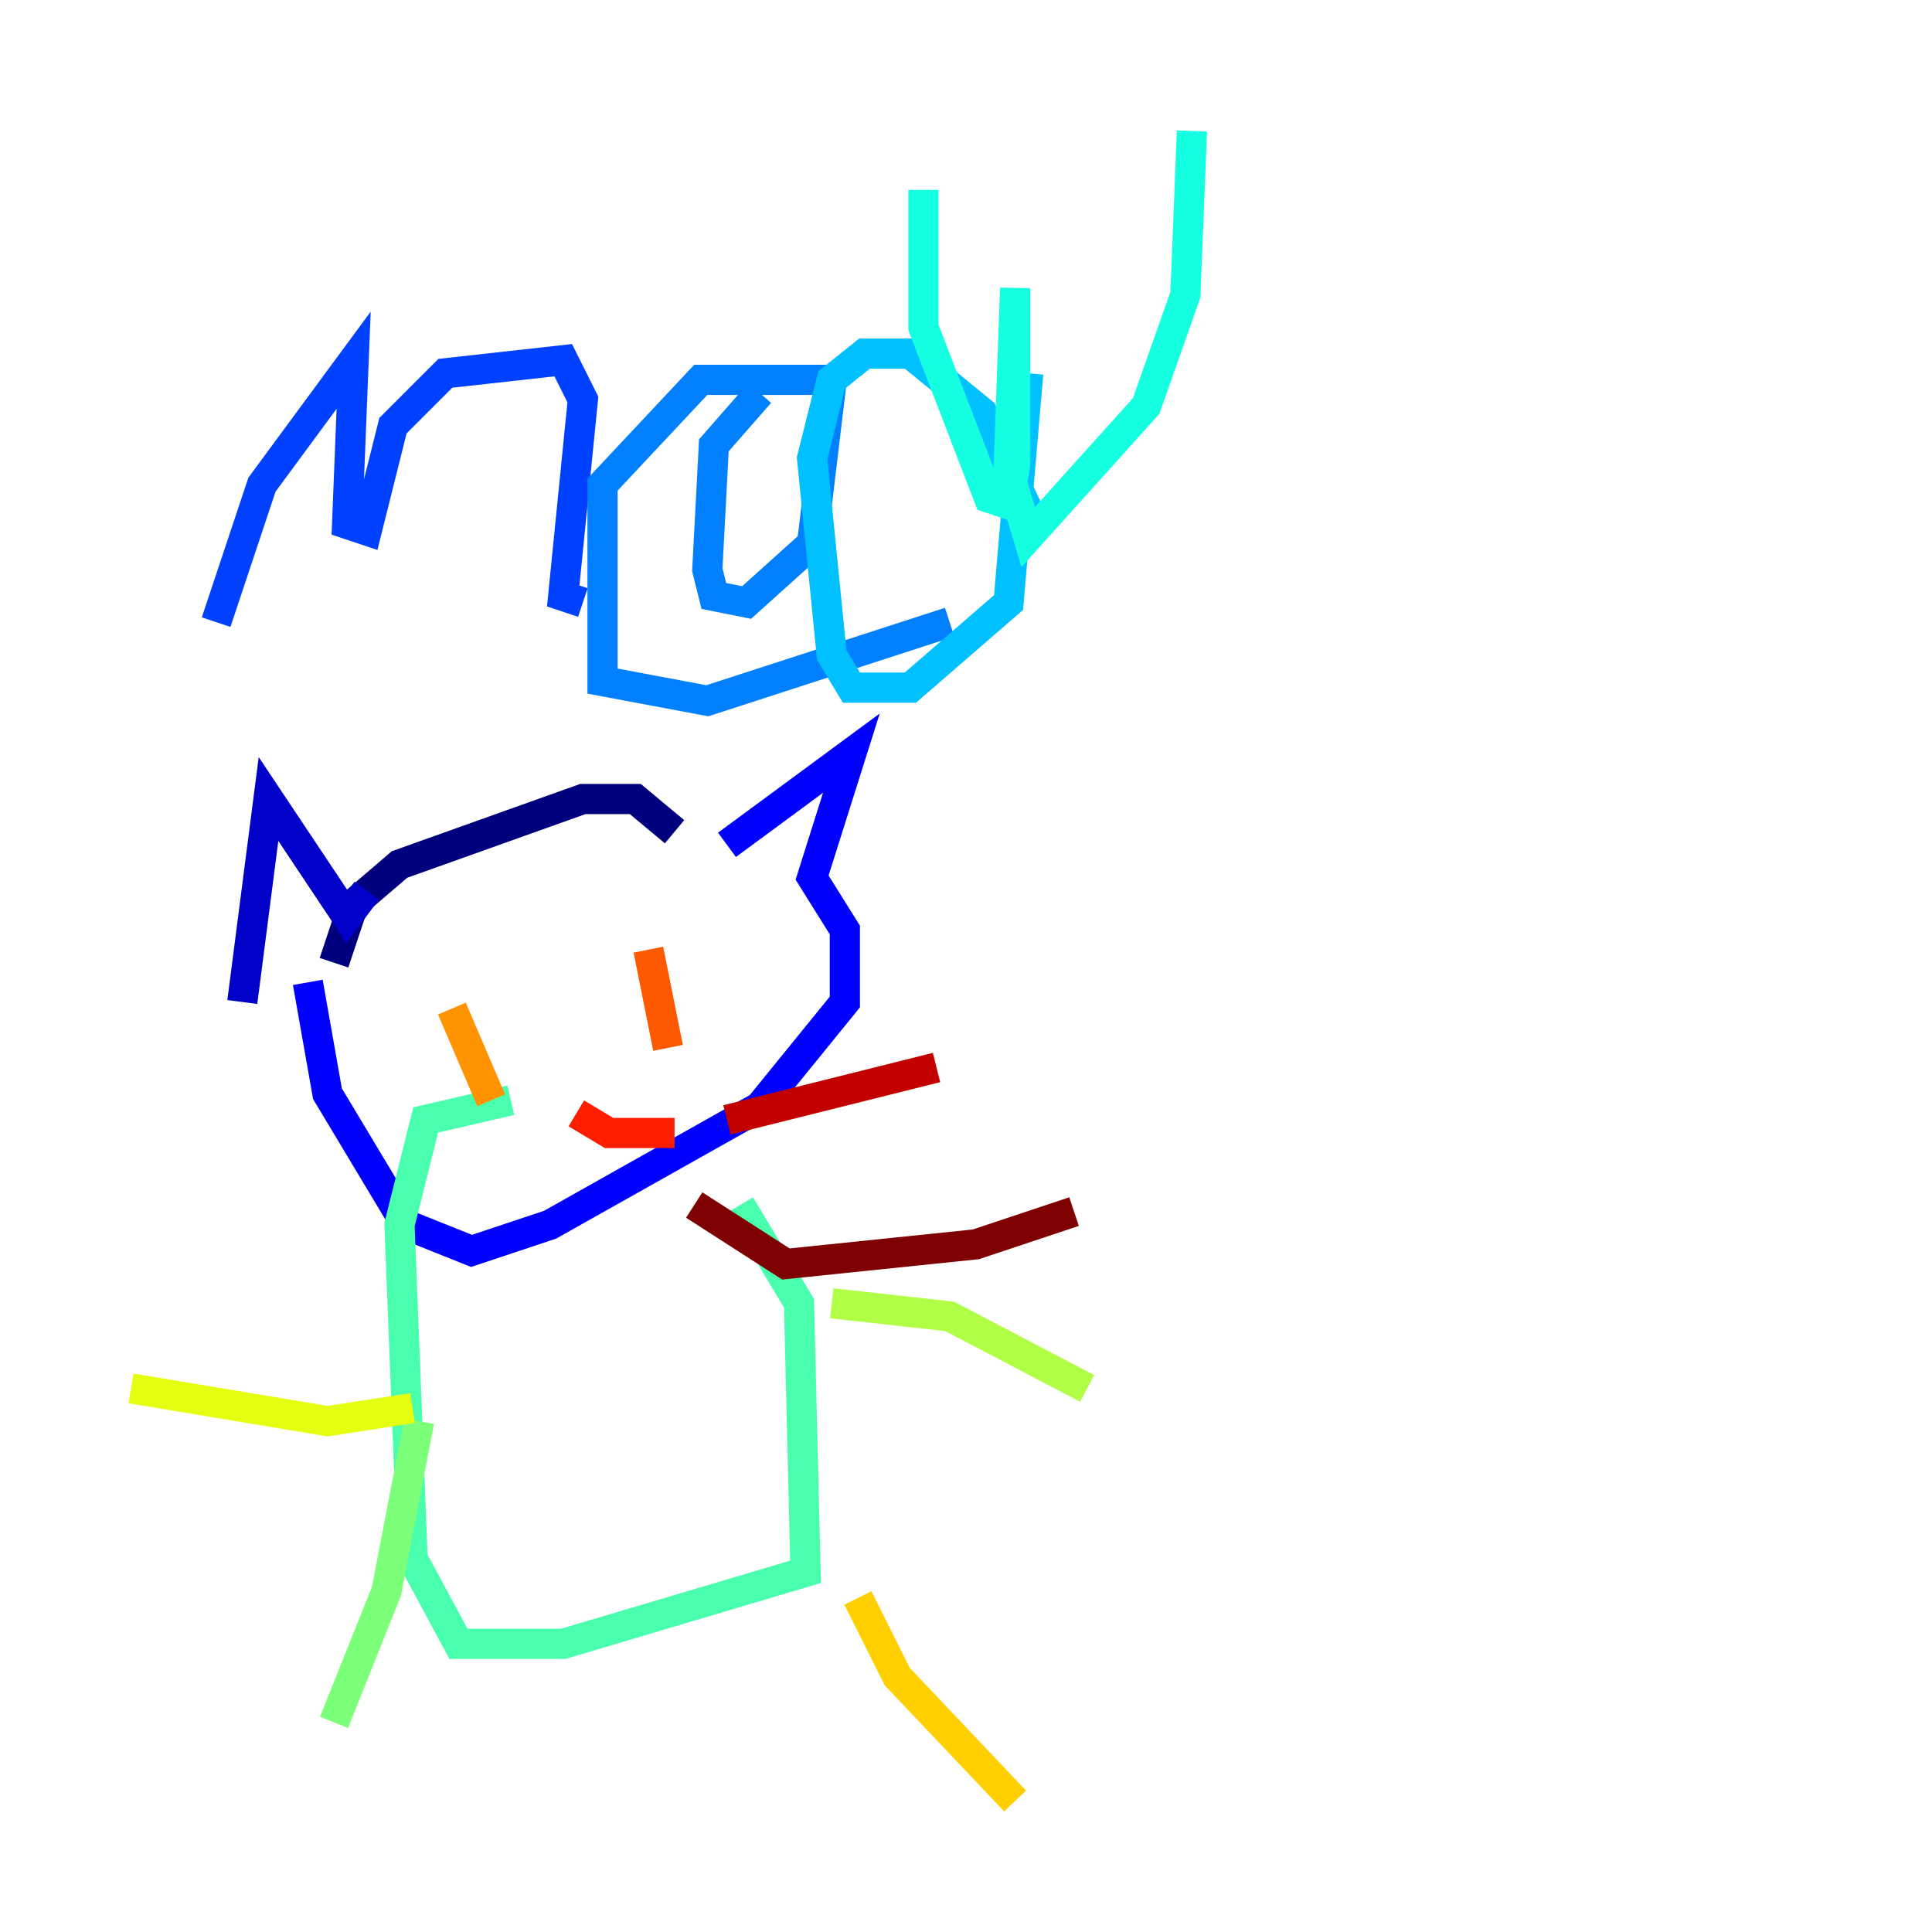 <?xml version="1.0" encoding="utf-8" ?>
<svg baseProfile="tiny" height="128" version="1.2" viewBox="0,0,128,128" width="128" xmlns="http://www.w3.org/2000/svg" xmlns:ev="http://www.w3.org/2001/xml-events" xmlns:xlink="http://www.w3.org/1999/xlink"><defs /><polyline fill="none" points="22.129,63.783 23.43,59.878 26.468,57.275 38.617,52.936 42.088,52.936 44.691,55.105" stroke="#00007f" stroke-width="2" /><polyline fill="none" points="24.298,59.01 22.997,60.746 17.79,52.936 16.054,66.386" stroke="#0000c8" stroke-width="2" /><polyline fill="none" points="48.163,55.973 56.407,49.898 53.803,58.142 55.973,61.614 55.973,66.386 50.332,73.329 36.447,81.139 31.241,82.875 26.902,81.139 21.695,72.461 20.393,65.085" stroke="#0000ff" stroke-width="2" /><polyline fill="none" points="14.319,41.22 17.356,32.108 23.43,23.864 22.997,34.712 24.298,35.146 26.034,28.203 29.505,24.732 37.315,23.864 38.617,26.468 37.315,39.485 38.617,39.919" stroke="#0040ff" stroke-width="2" /><polyline fill="none" points="50.332,26.034 47.295,29.505 46.861,37.749 47.295,39.485 49.464,39.919 53.803,36.014 55.105,25.166 46.427,25.166 39.919,32.108 39.919,45.125 46.861,46.427 62.915,41.22" stroke="#0080ff" stroke-width="2" /><polyline fill="none" points="68.122,24.732 66.82,39.919 60.312,45.559 56.407,45.559 55.105,43.39 53.803,30.373 55.105,25.166 57.275,23.43 60.312,23.43 65.085,27.336 68.122,33.844" stroke="#00c0ff" stroke-width="2" /><polyline fill="none" points="61.18,12.583 61.18,21.695 65.519,32.976 66.82,33.41 67.254,30.807 67.254,19.091 66.82,31.241 68.122,35.58 75.932,26.902 78.536,19.525 78.969,8.678" stroke="#15ffe1" stroke-width="2" /><polyline fill="none" points="49.031,79.837 52.936,86.346 53.37,104.136 37.315,108.909 30.373,108.909 27.336,103.268 26.468,81.139 28.203,74.197 33.844,72.895" stroke="#49ffad" stroke-width="2" /><polyline fill="none" points="27.77,94.156 25.6,105.437 22.129,114.115" stroke="#7cff79" stroke-width="2" /><polyline fill="none" points="55.105,86.346 62.915,87.214 72.027,91.986" stroke="#b0ff46" stroke-width="2" /><polyline fill="none" points="27.336,93.288 21.695,94.156 8.678,91.986" stroke="#e4ff12" stroke-width="2" /><polyline fill="none" points="56.841,105.871 59.444,111.078 67.254,119.322" stroke="#ffcf00" stroke-width="2" /><polyline fill="none" points="29.939,66.82 32.542,72.895" stroke="#ff9400" stroke-width="2" /><polyline fill="none" points="42.956,62.915 44.258,69.424" stroke="#ff5900" stroke-width="2" /><polyline fill="none" points="38.183,73.763 40.352,75.064 44.691,75.064" stroke="#ff1d00" stroke-width="2" /><polyline fill="none" points="48.163,74.197 62.047,70.725" stroke="#c30000" stroke-width="2" /><polyline fill="none" points="45.993,79.837 52.068,83.742 64.651,82.441 71.159,80.271" stroke="#7f0000" stroke-width="2" /></svg>